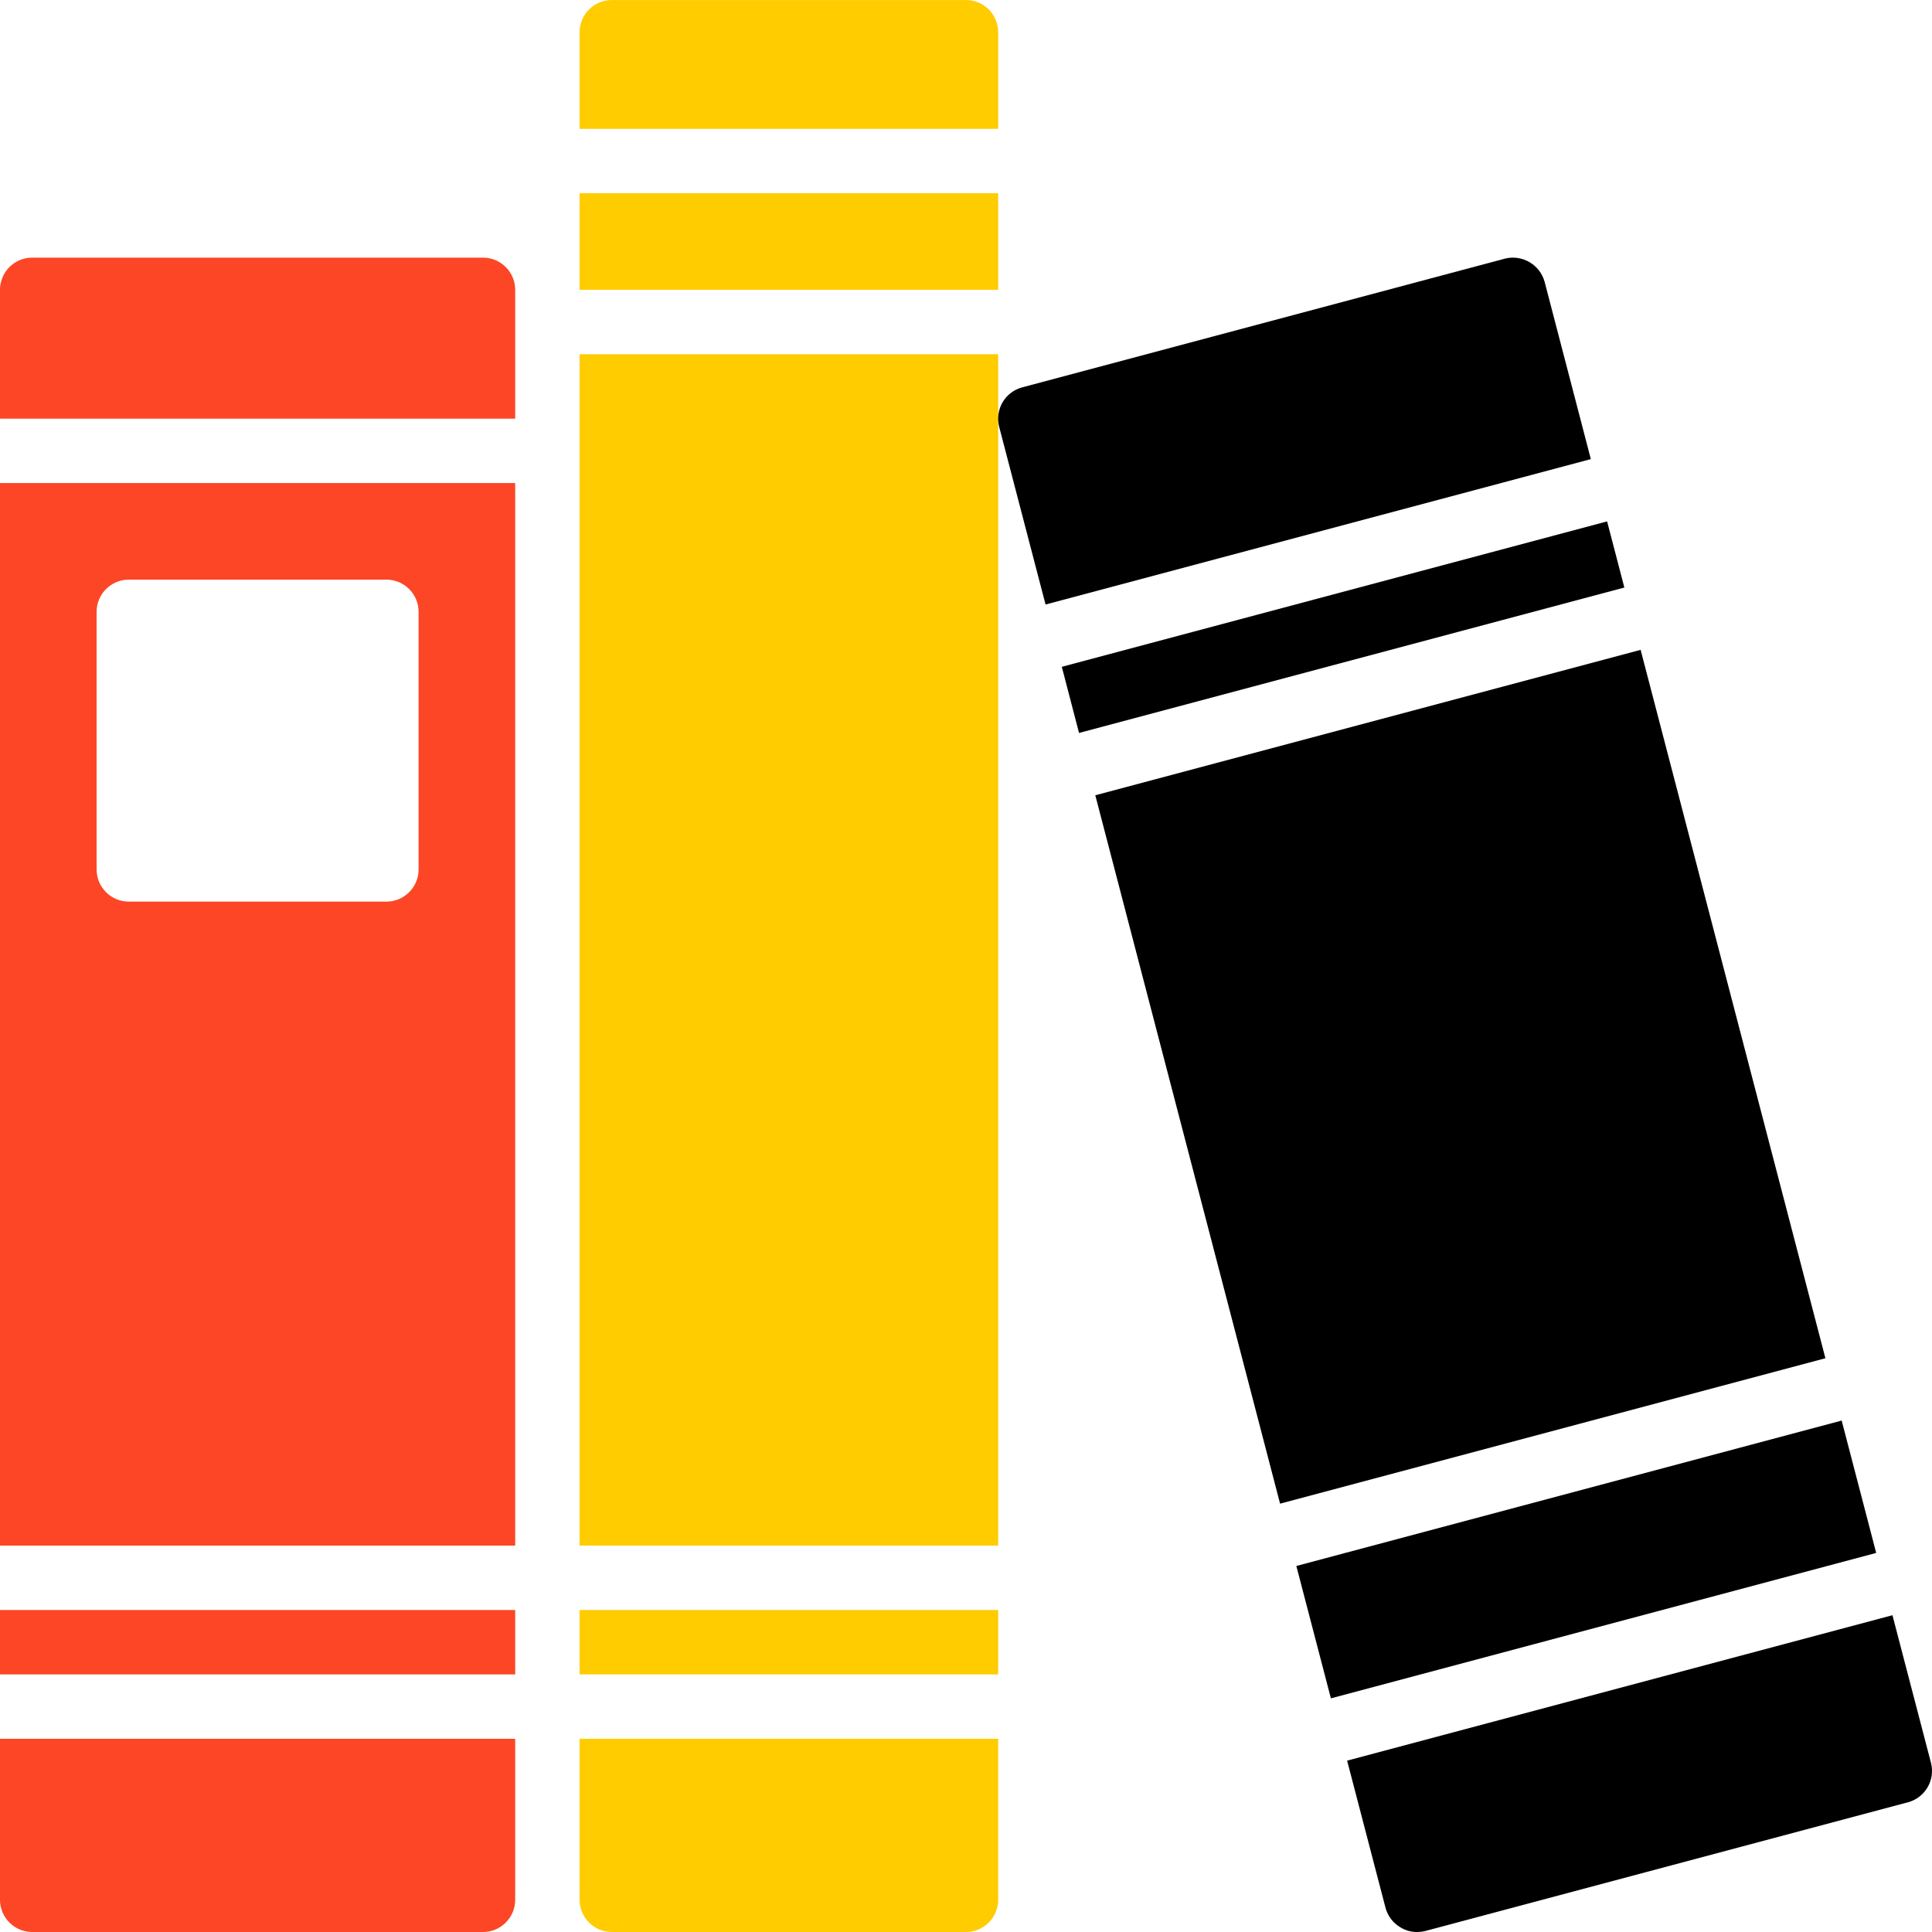 <svg height="480pt" viewBox="0 0 480.01 480" width="480pt" xmlns="http://www.w3.org/2000/svg">
<path fill="#fc4625" d="m128 104.004v-32c0-4.418-3.582-8-8-8h-112c-4.418 0-8 3.582-8 8v32zm0 0"/>
<path fill="#fc4625" d="m0 120.004v264h128v-264zm96 104h-64c-4.418 0-8-3.582-8-8v-64c0-4.418 3.582-8 8-8h64c4.418 0 8 3.582 8 8v64c0 4.418-3.582 8-8 8zm0 0"/>
<path fill="#fc4625" d="m0 400.004h128v16h-128zm0 0"/>
<path fill="#fc4625" d="m0 432.004v40c0 4.418 3.582 8 8 8h112c4.418 0 8-3.582 8-8v-40zm0 0"/>

<path fill="#ffcc00" d="m248 32.004v-24c0-4.418-3.582-8-8-8h-88c-4.418 0-8 3.582-8 8v24zm0 0"/>
<path fill="#ffcc00" d="m144 48.004h104v24h-104zm0 0"/>
<path fill="#ffcc00" d="m144 400.004h104v16h-104zm0 0"/>
<path fill="#ffcc00" d="m144 88.004h104v296h-104zm0 0"/>
<path fill="#ffcc00" d="m144 432.004v40c0 4.418 3.582 8 8 8h88c4.418 0 8-3.582 8-8v-40zm0 0"/>

<path fill="#000000" d="m259.77 150.188 135.477-36.125-11.484-44.059c-1.184-4.266-5.543-6.816-9.84-5.758l-120 32c-4.238 1.16-6.766 5.5-5.684 9.758zm0 0"/>
<path fill="#000000" d="m263.809 165.668 4.281 16.434 135.484-36.129-4.285-16.434zm0 0"/>
<path fill="#000000" d="m453.527 337.453-45.91-176-135.488 36.129 45.91 176zm0 0"/>
<path fill="#000000" d="m330.664 421.949 135.48-36.129-8.578-32.887-135.488 36.129zm0 0"/>
<path fill="#000000" d="m470.184 401.301-135.488 36.129 9.543 36.574c.555 2.062 1.906 3.82 3.762 4.883 1.207.73 2.59 1.117 4 1.117.699 0 1.398-.082 2.078-.238l120-32c4.238-1.16 6.766-5.504 5.684-9.762zm0 0"/></svg>